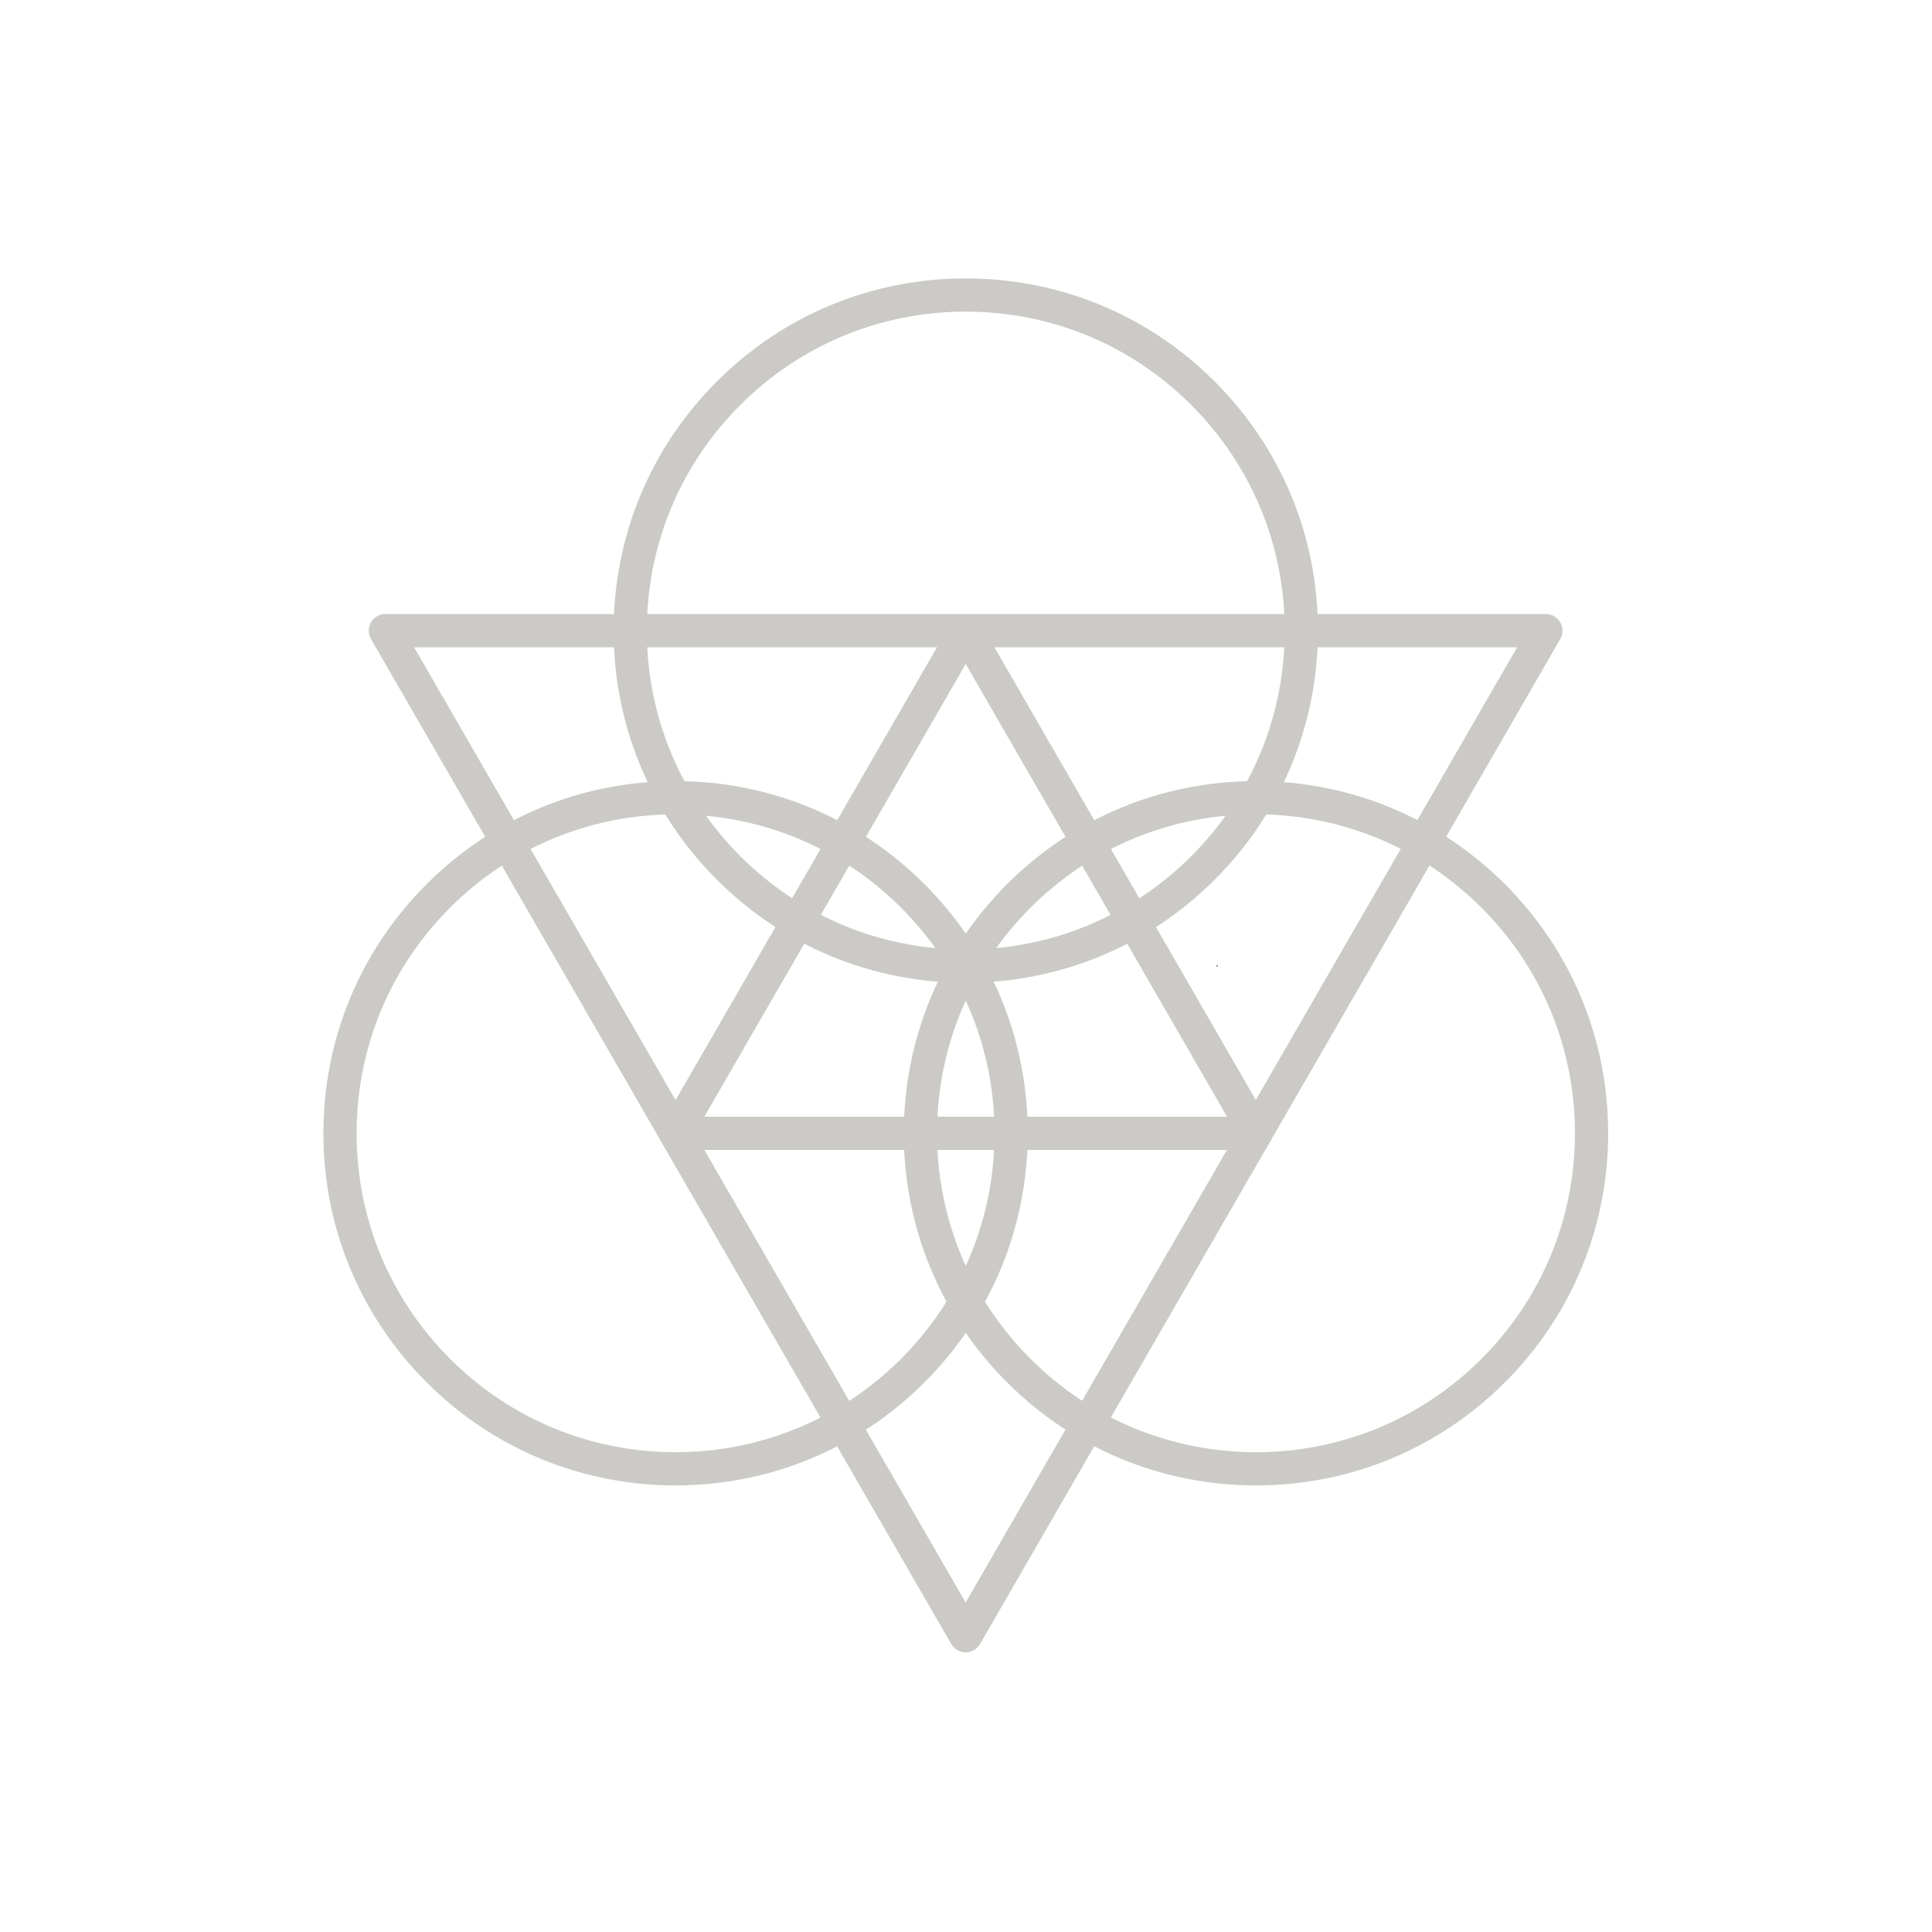 <?xml version="1.0" encoding="UTF-8" standalone="no"?>
<svg
   xmlns:dc="http://purl.org/dc/elements/1.1/"
   xmlns:cc="http://creativecommons.org/ns#"
   xmlns:rdf="http://www.w3.org/1999/02/22-rdf-syntax-ns#"
   xmlns:svg="http://www.w3.org/2000/svg"
   xmlns="http://www.w3.org/2000/svg"
   xmlns:sodipodi="http://sodipodi.sourceforge.net/DTD/sodipodi-0.dtd"
   xmlns:inkscape="http://www.inkscape.org/namespaces/inkscape"
   width="193.765"
   height="193.764"
   viewBox="0 0 193.765 193.764"
   version="1.1"
   id="SVGRoot"
   inkscape:version="1.0.1 (3bc2e813f5, 2020-09-07)"
   sodipodi:docname="ooo_logo_no_text_linesonly_grayish_outlined.svg"
   inkscape:export-filename="/home/arc/ooo_logo_no_text_linesonly_grayish_outlined.png"
   inkscape:export-xdpi="253.66766"
   inkscape:export-ydpi="253.66766">
  <title
     id="title4335">OOO no-text logo</title>
  <defs
     id="defs1371">
    <filter
       inkscape:label="Jigsaw Piece"
       inkscape:menu="Bevels"
       inkscape:menu-tooltip="Low, sharp bevel"
       style="color-interpolation-filters:sRGB;"
       id="filter1136">
      <feSpecularLighting
         in="SourceAlpha"
         surfaceScale="-2.388"
         specularConstant="0.521"
         specularExponent="18.5"
         id="feSpecularLighting1128">
        <feDistantLight
           elevation="30"
           azimuth="225"
           id="feDistantLight1126" />
      </feSpecularLighting>
      <feComposite
         result="result0"
         operator="atop"
         id="feComposite1130"
         in2="SourceGraphic" />
      <feMorphology
         radius="1.136"
         result="result1"
         operator="dilate"
         id="feMorphology1132"
         in="SourceAlpha" />
      <feComposite
         id="feComposite1134"
         in2="result1"
         in="result0" />
    </filter>
  </defs>
  <sodipodi:namedview
     id="base"
     pagecolor="#6c6c6c"
     bordercolor="#666666"
     borderopacity="1.0"
     inkscape:pageopacity="0"
     inkscape:pageshadow="2"
     inkscape:zoom="2.6666666"
     inkscape:cx="132.46581"
     inkscape:cy="32.968249"
     inkscape:document-units="px"
     inkscape:current-layer="g4296"
     showgrid="false"
     inkscape:window-width="1848"
     inkscape:window-height="1016"
     inkscape:window-x="1992"
     inkscape:window-y="27"
     inkscape:window-maximized="1"
     inkscape:grid-bbox="true"
     fit-margin-top="0"
     fit-margin-left="0"
     fit-margin-right="0"
     fit-margin-bottom="0"
     inkscape:pagecheckerboard="false"
     inkscape:document-rotation="0" />
  <g
     inkscape:label="Layer 1"
     inkscape:groupmode="layer"
     id="layer1"
     transform="translate(0.883,0.132)">
    <g
       id="g4296"
       transform="translate(-1.5,3)">
      <g
         id="g858"
         style="filter:url(#filter1136)">
        <g
           transform="matrix(1.333,0,0,-1.333,122.606,93.778)"
           id="g2370">
          <path
             inkscape:connector-curvature="0"
             id="path2372"
             style="fill:#222527;fill-opacity:1;fill-rule:nonzero;stroke:none"
             d="M 0,0 C 0.021,0 0.043,-0.002 0.064,-0.002 0.086,-0.002 0.107,0 0.128,0 0.107,0.037 0.086,0.074 0.064,0.111 0.042,0.074 0.021,0.037 0,0" />
        </g>
        <g
           transform="matrix(1.333,0,0,-1.333,42.151,61.785)"
           id="g2406">
          <path
             inkscape:connector-curvature="0"
             id="path2408"
             style="fill:#cccac6;fill-opacity:1;fill-rule:nonzero;stroke:none"
             d="M 0,0 41.495,-71.871 82.989,0 Z m 41.495,-75.621 c -0.447,0 -0.86,0.239 -1.083,0.625 L -3.248,0.625 c -0.223,0.387 -0.223,0.863 0,1.25 0.224,0.387 0.636,0.625 1.083,0.625 h 87.319 c 0.447,0 0.859,-0.238 1.082,-0.625 0.223,-0.387 0.223,-0.863 0,-1.25 L 42.577,-74.996 c -0.223,-0.386 -0.636,-0.625 -1.082,-0.625" />
        </g>
        <g
           transform="matrix(1.333,0,0,-1.333,71.257,108.865)"
           id="g2410">
          <path
             inkscape:connector-curvature="0"
             id="path2412"
             style="fill:#cccac6;fill-opacity:1;fill-rule:nonzero;stroke:none"
             d="M 0,0 H 39.33 L 19.665,34.06 Z m 41.495,-2.5 h -43.66 c -0.447,0 -0.859,0.238 -1.083,0.625 -0.223,0.387 -0.223,0.863 0,1.25 l 21.831,37.81 c 0.446,0.773 1.718,0.773 2.165,0 l 21.829,-37.81 c 0.223,-0.387 0.223,-0.863 0,-1.25 C 42.354,-2.262 41.941,-2.5 41.495,-2.5" />
        </g>
        <g
           transform="matrix(1.333,0,0,-1.333,126.583,78.537)"
           id="g2414">
          <path
             inkscape:connector-curvature="0"
             id="path2416"
             style="fill:#cccac6;fill-opacity:1;fill-rule:nonzero;stroke:none"
             d="m 0,0 c -6.41,0 -12.436,-2.496 -16.968,-7.028 -4.532,-4.532 -7.029,-10.558 -7.029,-16.968 0,-6.409 2.497,-12.436 7.029,-16.969 4.532,-4.532 10.559,-7.028 16.968,-7.028 6.409,0 12.436,2.496 16.968,7.028 4.532,4.533 7.029,10.56 7.029,16.969 0,6.409 -2.497,12.435 -7.029,16.968 C 12.436,-2.496 6.41,0 0,0 m 0,-50.493 c -7.077,0 -13.731,2.756 -18.736,7.761 -5.005,5.004 -7.761,11.659 -7.761,18.736 0,7.078 2.757,13.731 7.761,18.735 C -13.731,-0.256 -7.078,2.5 0,2.5 c 7.078,0 13.731,-2.756 18.736,-7.761 5.004,-5.004 7.761,-11.658 7.761,-18.735 0,-7.077 -2.756,-13.731 -7.761,-18.736 C 13.731,-47.737 7.077,-50.493 0,-50.493" />
        </g>
        <g
           transform="matrix(1.333,0,0,-1.333,68.37,78.537)"
           id="g2418">
          <path
             inkscape:connector-curvature="0"
             id="path2420"
             style="fill:#cccac6;fill-opacity:1;fill-rule:nonzero;stroke:none"
             d="m 0,0 c -6.41,0 -12.436,-2.496 -16.968,-7.028 -4.532,-4.533 -7.028,-10.558 -7.028,-16.968 0,-6.409 2.496,-12.436 7.028,-16.969 4.532,-4.532 10.559,-7.028 16.968,-7.028 6.409,0 12.436,2.496 16.968,7.028 4.532,4.533 7.029,10.56 7.029,16.969 0,6.41 -2.497,12.436 -7.029,16.968 C 12.436,-2.496 6.41,0 0,0 m 0,-50.493 c -7.077,0 -13.731,2.756 -18.736,7.761 -5.004,5.004 -7.76,11.659 -7.76,18.736 0,7.077 2.756,13.731 7.76,18.735 C -13.731,-0.256 -7.078,2.5 0,2.5 c 7.078,0 13.731,-2.756 18.736,-7.761 5.004,-5.004 7.761,-11.657 7.761,-18.735 0,-7.077 -2.757,-13.732 -7.761,-18.736 C 13.731,-47.737 7.077,-50.493 0,-50.493" />
        </g>
        <g
           transform="matrix(1.333,0,0,-1.333,97.477,28.123)"
           id="g2422">
          <path
             inkscape:connector-curvature="0"
             id="path2424"
             style="fill:#cccac6;fill-opacity:1;fill-rule:nonzero;stroke:none"
             d="m 0,0 c -6.41,0 -12.436,-2.496 -16.968,-7.028 -4.532,-4.533 -7.029,-10.559 -7.029,-16.969 0,-6.409 2.497,-12.436 7.029,-16.968 4.531,-4.532 10.558,-7.028 16.968,-7.028 6.41,0 12.436,2.496 16.968,7.028 4.532,4.532 7.028,10.559 7.028,16.968 0,6.41 -2.496,12.436 -7.028,16.969 C 12.436,-2.496 6.41,0 0,0 m 0,-50.493 c -7.078,0 -13.732,2.756 -18.736,7.761 -5.004,5.004 -7.761,11.658 -7.761,18.735 0,7.078 2.757,13.732 7.761,18.736 C -13.731,-0.256 -7.078,2.5 0,2.5 c 7.077,0 13.731,-2.756 18.735,-7.761 5.005,-5.004 7.761,-11.658 7.761,-18.736 0,-7.077 -2.756,-13.731 -7.761,-18.735 C 13.731,-47.737 7.078,-50.493 0,-50.493" />
        </g>
      </g>
    </g>
  </g>
</svg>
